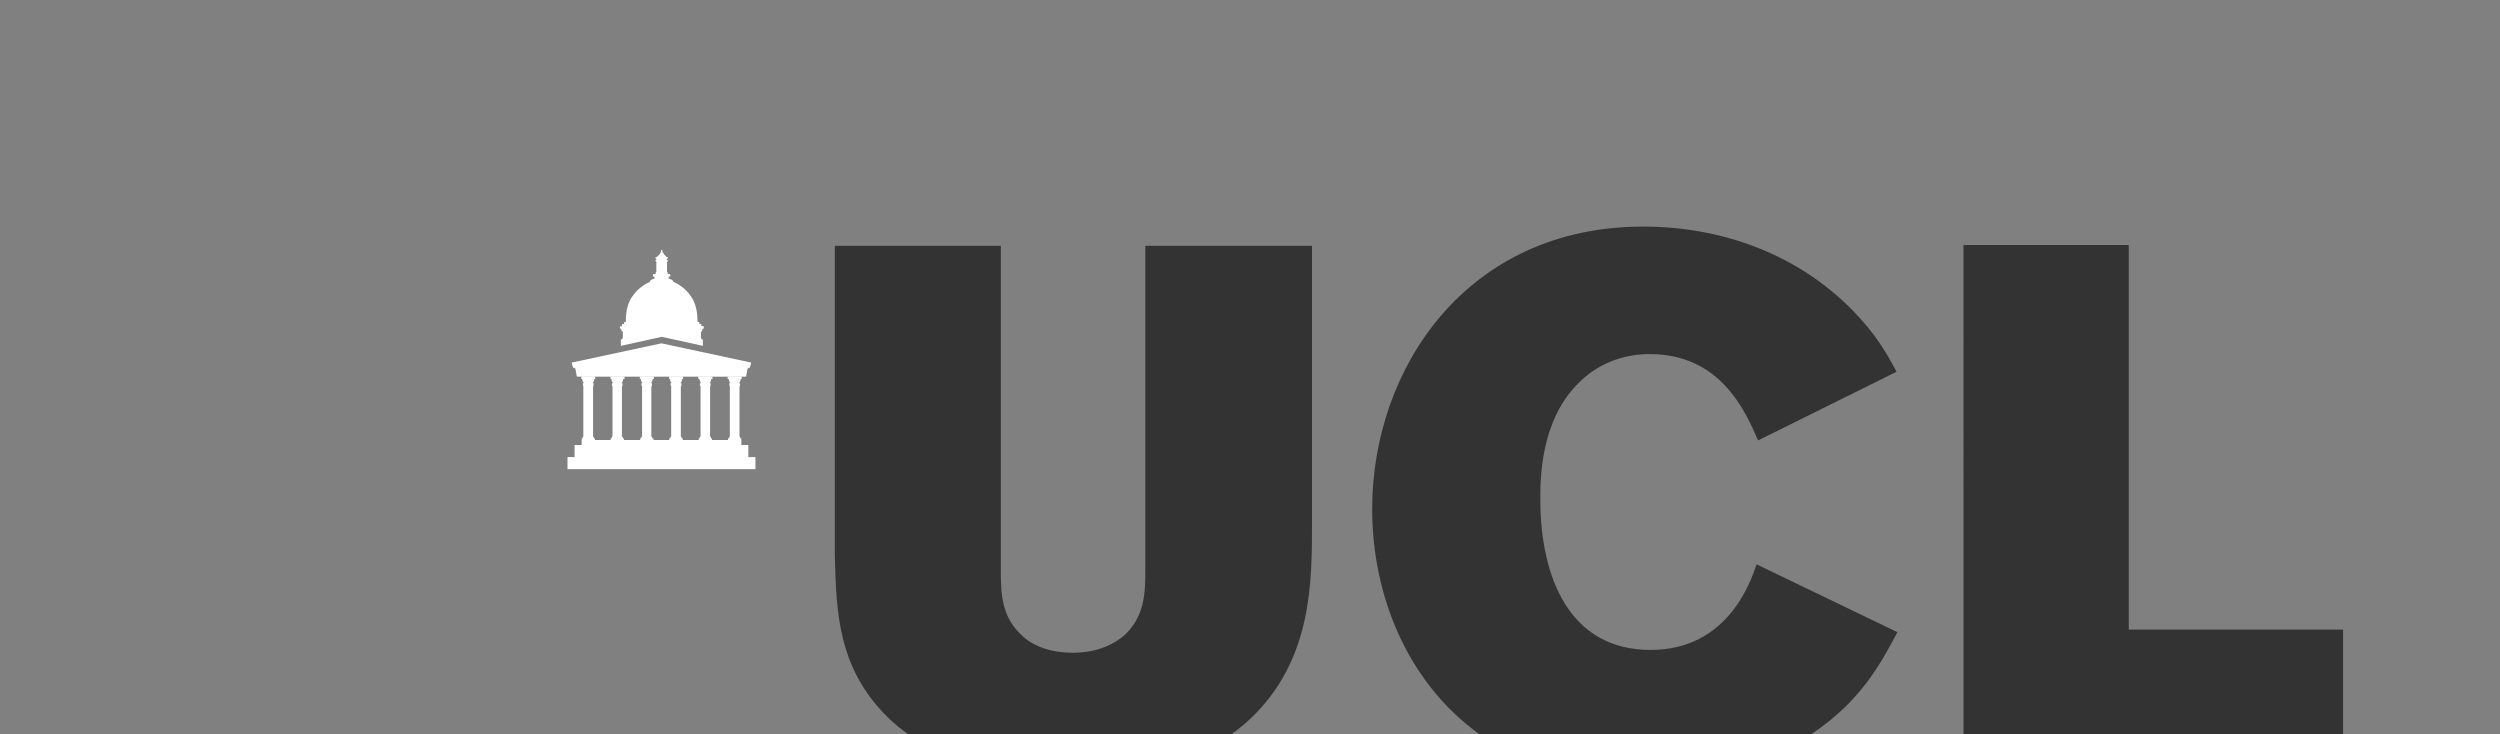 <svg xmlns="http://www.w3.org/2000/svg" width="300" height="88.109"><rect width="100%" height="100%" fill="#333333" stroke="none"/><desc>Logo of University College London</desc><g><path fill="#808080" d="M0 0v88.12h109c-.84-.6-1.63-1.23-2.32-1.9-6.23-6-6.32-13-6.5-19.56V29.5h19.92V68.5c0 2.66.1 5.4 2.3 7.53 1.6 1.68 4 2.3 6.32 2.3 3.12 0 5.16-1.15 6.32-2.2 2.3-2.23 2.4-4.97 2.4-7.63V29.5h20v33.27c0 7.17 0 16.46-7.38 23.46-.7.66-1.48 1.3-2.32 1.9h29.82c-8.78-6.3-12.9-16.83-12.9-27.04 0-16.83 11.3-33.9 32.53-33.9 9.5 0 18.57 3.35 25.15 10.08 2.67 2.74 3.92 4.87 5.25 7.34l-16.62 8.24c-1.6-3.72-4.63-10.36-13-10.36-4.34 0-7.1 2.04-8.43 3.36-4.7 4.52-4.7 11.6-4.7 14.08 0 9.3 3.46 18.06 13.23 18.06 9.25 0 12-8.15 12.72-10.27l16.9 8.14c-1.6 3-3.12 5.84-6.14 8.85-1.3 1.27-2.7 2.4-4.2 3.4h18.27V29.4h19.83v46.15h25.72v12.57H300V0H0"/><path fill="#fff" d="M90.1 43.5c-.04 0-10.73-2.3-10.73-2.3s-10.7 2.3-10.72 2.3c-.06.03-.04.08-.04.08l.16.54h.03s.15-.02.25.14l.16.88s0 .06.07.06.4 0 .4 0h19.42s.32 0 .38 0c.05 0 .06-.05.06-.05l.16-.88c.1-.17.27-.15.27-.15h.02l.14-.54s.02-.05-.04-.07"/><path fill="#fff" d="M88.98 45.48s.02 0 .02-.02v-.27c0-.03 0-.02-.02-.02h-1.63s-.03 0-.03 0v.28s.02.02.03.02h.07c.03 0 .03.04.03.07 0 .04.02.25.17.38.02.02.02.07-.03.07 0 0-.06 0-.06 0-.04 0-.04.02-.03.04.02.03.03.1.03.14 0 .03 0 .1 0 .1 0 .04 0 .05.02.05 0 0 .03 0 .03 0s0 0 0 .02 0 .02 0 .02v6c0 .02-.07.08-.07.1v.1c0 .02 0 .03 0 .03-.02 0-.02 0-.03 0h-.08c-.02 0-.04.02-.04.03 0 0 0 .17 0 .18h1.6s0-.17 0-.17 0-.02-.02-.02h-.08s0 0-.02 0c0 0 0 0 0-.02v-.1s0-.02-.02-.02c0 0-.06-.07-.08-.1v-6c0-.03 0-.03 0-.03s.03 0 .04 0c.02 0 .02 0 .02-.04 0-.03 0-.1 0-.12 0-.04 0-.1.02-.14 0-.02 0-.04-.03-.04 0 0-.06 0-.06 0-.05 0-.05-.05-.03-.07.16-.12.17-.34.17-.38 0-.03 0-.07.04-.07H89"/><path fill="#fff" d="M85.47 45.48s.02 0 .02-.02v-.27c0-.03-.02-.02-.03-.02h-1.64s-.02 0-.02 0v.28s.02.02.03.02h.07c.04 0 .04.04.04.07 0 .04.02.25.16.38.02.02.02.07-.03.07 0 0-.04 0-.05 0-.03 0-.04.02-.03.04 0 .03 0 .1 0 .14 0 .03 0 .1 0 .1 0 .04 0 .05.04.05h.02s.02 0 .02.02 0 .02 0 .02v6c-.02.02-.1.08-.1.1v.1c0 .02 0 .03 0 .03s-.02 0-.03 0h-.08s-.02.02-.02.03c0 0 0 .17 0 .18h1.6s0-.17 0-.17-.02-.02-.03-.02h-.07s-.02 0-.03 0c0 0 0 0 0-.02v-.1s0-.02 0-.02c-.02 0-.07-.07-.1-.1v-6c0-.03.02-.03.02-.03s.02 0 .02 0c.02 0 .02 0 .02-.04 0-.03 0-.1 0-.12 0-.04 0-.1.02-.14 0-.02 0-.04-.03-.04 0 0-.04 0-.05 0-.04 0-.05-.05-.03-.07.14-.12.16-.34.16-.38 0-.03 0-.07.04-.07h.07"/><path fill="#fff" d="M81.95 45.48s.02 0 .02-.02v-.27c0-.03 0-.02-.02-.02h-1.63c-.02 0-.03 0-.03 0v.28s0 .02.02.02h.07c.02 0 .02.04.02.07 0 .04.02.25.17.38 0 .02 0 .07-.04.07 0 0-.05 0-.05 0-.03 0-.03.02-.02.04 0 .03.02.1.02.14 0 .03 0 .1 0 .1 0 .04 0 .05.02.05 0 0 .02 0 .02 0s.02 0 .02.02 0 .02 0 .02v6c-.02.02-.08.08-.1.1v.1c0 .02 0 .03 0 .03s-.02 0-.03 0h-.07s-.02.02-.02.03c0 0 0 .17 0 .18h1.6s0-.17 0-.17-.02-.02-.03-.02h-.07s-.02 0-.02 0 0 0 0-.02v-.1s0-.02 0-.02c-.02 0-.07-.07-.1-.1v-6c0-.03.02-.03.02-.03s.02 0 .02 0c.03 0 .03 0 .03-.04 0-.03 0-.1 0-.12 0-.04 0-.1.02-.14 0-.02 0-.04-.04-.04 0 0-.05 0-.05 0-.04 0-.04-.05-.02-.07.15-.12.16-.34.16-.38 0-.03 0-.07.04-.07h.07"/><path fill="#fff" d="M78.43 45.48c.02 0 .03 0 .03-.02v-.27c0-.03 0-.02-.03-.02H76.8s-.02 0-.02 0v.28s0 .02.02.02h.07c.03 0 .04.04.04.07 0 .04.02.25.17.38.02.02 0 .07-.03.07 0 0-.05 0-.05 0-.05 0-.05.02-.04.04.02.03.02.1.02.14 0 .03 0 .1 0 .1 0 .04 0 .05.02.05 0 0 .03 0 .03 0s.02 0 .02.02 0 .02 0 .02v6c-.02.02-.1.08-.1.1v.1c0 .02 0 .03 0 .03s-.02 0-.03 0h-.08s-.02.02-.02.03c0 0 0 .17 0 .18h1.6s0-.17 0-.17-.02-.02-.03-.02h-.08s-.02 0-.03 0c0 0 0 0 0-.02v-.1s-.02-.02-.02-.02-.06-.07-.1-.1v-6c0-.03.03-.03.03-.03s.03 0 .03 0c.02 0 .02 0 .02-.04 0-.03 0-.1 0-.12 0-.04 0-.1.02-.14 0-.02 0-.04-.03-.04 0 0-.04 0-.05 0-.05 0-.06-.05-.04-.07.15-.12.17-.34.17-.38 0-.03 0-.07.03-.07h.07"/><path fill="#fff" d="M74.92 45.48s.02 0 .02-.02v-.27c0-.03 0-.02-.02-.02H73.3c-.03 0-.04 0-.04 0v.28s0 .02.03.02h.05c.04 0 .04.04.04.07 0 .04 0 .25.16.38.02.02 0 .07-.03.07 0 0-.05 0-.05 0-.04 0-.05.02-.03.04 0 .03 0 .1 0 .14 0 .03 0 .1 0 .1 0 .04.02.05.04.05 0 0 .03 0 .03.02s0 .02 0 .02v6c-.02.02-.08.08-.1.1v.1c0 .02 0 .03 0 .03s-.02 0-.03 0h-.07s-.03.02-.03.03c0 0 0 .17 0 .18h1.6s0-.17 0-.17 0-.02-.02-.02h-.08s-.02 0-.02 0 0 0 0-.02v-.1s0-.02-.02-.02c0 0-.06-.07-.1-.1v-6c0-.03.03-.03.03-.03.03 0 .04 0 .04-.04 0-.03 0-.1 0-.12 0-.04 0-.1 0-.14.03-.02.02-.04 0-.04s-.06 0-.06 0c-.05 0-.06-.05-.03-.07.15-.12.16-.34.16-.38 0-.03 0-.07.05-.07h.07"/><path fill="#fff" d="M71.4 45.48s.03 0 .03-.02v-.27c0-.03-.02-.02-.03-.02h-1.63s-.02 0-.02 0v.28s0 .02.02.02h.07c.03 0 .03.04.03.07 0 .04.02.25.17.38.02.02 0 .07-.03.07 0 0-.04 0-.04 0-.04 0-.04.02-.03.04.02.03.02.1.02.14 0 .03 0 .1 0 .1 0 .04 0 .05.02.05H70s0 0 0 .02 0 .02 0 .02v6c0 .02-.07.08-.07.1v.1c0 .02 0 .03-.02.03h-.1s0 .02 0 .03c0 0 0 .17 0 .18h1.58s0-.17 0-.17 0-.02-.02-.02h-.08s0 0-.02 0c0 0 0 0 0-.02v-.1s0-.02 0-.02c-.02 0-.08-.07-.1-.1v-6c0-.03 0-.03 0-.03s.03 0 .03 0c.02 0 .02 0 .02-.04 0-.03 0-.1 0-.12 0-.04 0-.1.02-.14 0-.02 0-.04-.03-.04 0 0-.03 0-.04 0-.05 0-.05-.05-.03-.07.15-.12.16-.34.16-.38 0-.03 0-.07.03-.07h.07"/><path fill="#fff" d="M84.37 39.13s-.14 0-.17 0c-.05 0-.04-.03-.04-.03s0-.15 0-.18c0-.05-.05-.05-.05-.05s-.1 0-.16 0c-.04 0-.04-.04-.04-.04v-.17s0-.03-.04-.03c-.02 0-.07 0-.1 0s-.07-.03-.07-.08c-.02-.23.06-1.84-.8-3-.66-1-1.58-1.5-2.1-1.74 0-.2-.3-.3-.44-.34-.07-.02-.13-.05-.13-.12 0 0 0-.07 0-.07 0-.07.06-.1.15-.1.03 0 .05-.02.05-.03v-.2c0-.03-.03-.06-.07-.06-.06 0-.14 0-.18 0-.04 0-.06-.04-.06-.06 0-.04 0-.03 0-.1 0-.06-.05-.1-.08-.1v-1.2c0-.05.03-.04.05-.04.03 0 .04-.02.04-.03v-.12c0-.02 0-.03-.03-.03h-.04c-.02 0-.04-.03-.04-.08 0-.06.02-.1.05-.1h.04c.03 0 .04 0 .04-.02v-.12s0-.02-.03-.02h-.05c-.03 0-.05-.02-.07-.04-.2-.16-.4-.4-.4-.43 0-.03 0-.03 0-.05 0-.03-.04-.08-.1-.08-.05 0-.04-.05 0-.05 0 0 0 0 0-.04 0 0 0-.04 0-.07 0-.03-.1-.17-.1-.17s-.1.14-.1.18c0 .04 0 .07 0 .08 0 .03 0 .04.02.04.03 0 .04.05-.02.05-.05 0-.08.05-.08.08 0 .02 0 .02 0 .04s-.2.26-.4.42c-.04.02-.06.03-.08.04h-.07s-.02 0-.02.02V31c0 .02 0 .03.02.03h.05c.02 0 .04.03.04.1 0 .04 0 .06-.03.07h-.05s-.02 0-.02.03v.12s0 .02.02.02c0 0 .02 0 .02 0 .03 0 .06 0 .06.04v1.2c-.03.03-.08.06-.08.12 0 .07 0 .06 0 .1 0 .02-.02.06-.06.06-.05 0-.13 0-.2 0-.04 0-.07.03-.07.06v.2s.03.04.06.04c.08 0 .14.02.14.1 0 0 0 .06 0 .06 0 .07-.06.1-.13.12-.13.05-.44.13-.44.35-.5.24-1.44.75-2.1 1.75-.85 1.16-.77 2.77-.78 3 0 .05-.04.08-.07.08-.02 0-.08 0-.1 0-.04 0-.04.03-.04.03v.17s0 .04-.04.04-.16 0-.16 0-.05 0-.05.05c0 .03 0 .18 0 .18s0 .03-.03.03c-.04 0-.17 0-.17 0s-.05 0-.05.05c0 .03 0 .14 0 .2 0 .02.02.02.03.02.05 0 .15.06.15.17 0 .2.12.2.17.2v.7c0 .17-.13.23-.2.25-.02 0-.04.02-.04.04s0 .72 0 .72l4.92-1.08 4.92 1.08s0-.7 0-.72c0-.02-.02-.04-.03-.04-.07-.02-.2-.08-.2-.24v-.7c.05 0 .16-.02.16-.2 0-.12.1-.17.15-.18.02 0 .03 0 .03-.02 0-.06 0-.17 0-.2 0-.05-.03-.05-.03-.05"/><path fill="#fff" d="M89.8 54.85V53.4h-.84v-.6H69.8v.6h-.85v1.45h-.85v1.45h22.55v-1.45h-.85"/></g></svg>